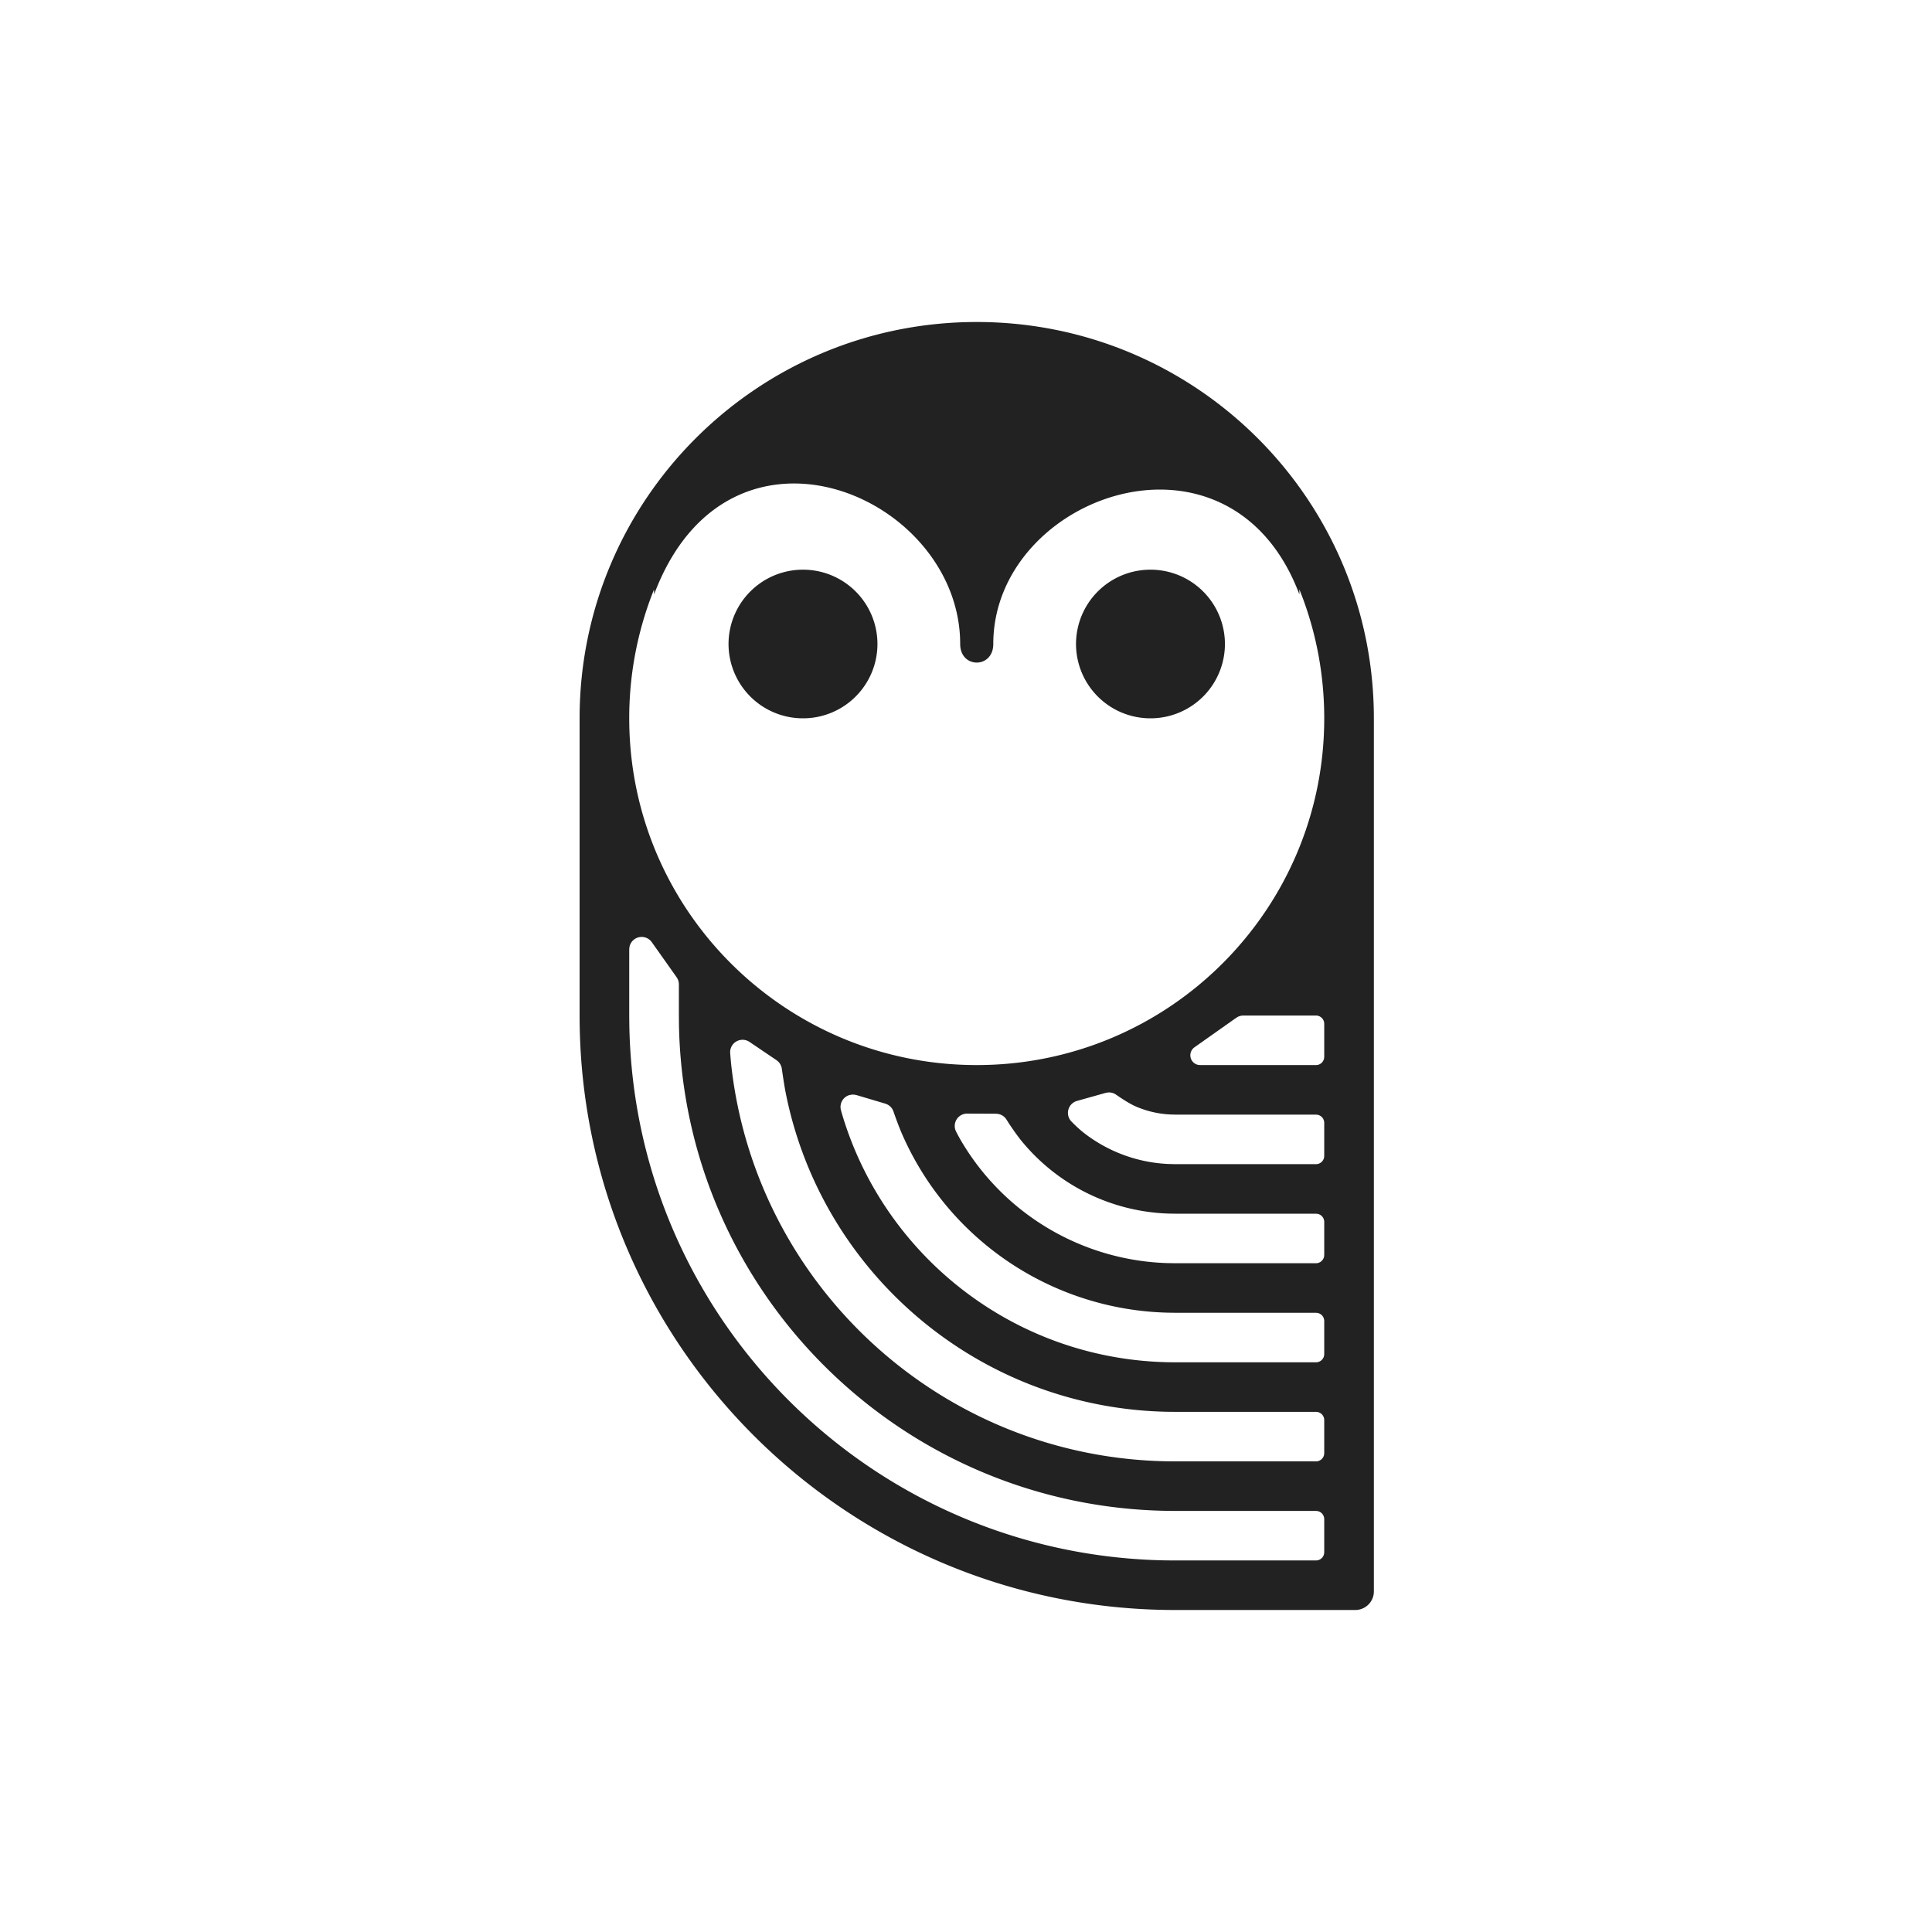 <svg viewBox="0 0 90 90" xmlns="http://www.w3.org/2000/svg"><g fill="none" fill-rule="evenodd"><path fill="#FFF" fill-rule="nonzero" d="M0 0h90v90H0z"/><path d="M45.5 15C55.717 15 64 23.266 64 33.462v40.673a.866.866 0 0 1-.867.865H54.75C39.424 75 27 62.602 27 47.308V33.462C27 23.266 35.283 15 45.5 15ZM29.89 43.646a.578.578 0 0 0-.568.473l-.01.104v3.085l.004.42c.222 13.687 11.3 24.741 25.018 24.961l.416.003h6.552a.385.385 0 0 0 .378-.307l.008-.077v-1.539a.385.385 0 0 0-.308-.377l-.078-.007H54.75l-.398-.004c-12.454-.21-22.511-10.244-22.724-22.672l-.003-.401v-1.45c0-.09-.02-.178-.06-.257l-.045-.077-1.157-1.634a.579.579 0 0 0-.472-.244Zm4.658 4.793a.577.577 0 0 0-.533.618c.017.226.034.417.051.575 1.144 10.249 9.76 18.245 20.288 18.441l.396.004h6.552a.385.385 0 0 0 .378-.307l.008-.078v-1.538a.385.385 0 0 0-.308-.377l-.078-.008H54.75l-.364-.003c-8.86-.171-16.196-6.558-17.807-14.973-.034-.18-.087-.517-.16-1.012a.576.576 0 0 0-.172-.334l-.075-.06-1.256-.85a.58.58 0 0 0-.368-.098Zm5.139 2.552-.106.018a.577.577 0 0 0-.406.709c.033.118.063.222.09.31 1.987 6.5 7.972 11.261 15.095 11.429l.39.005h6.552a.385.385 0 0 0 .378-.308l.008-.077v-1.539a.385.385 0 0 0-.308-.376l-.078-.008H54.75l-.353-.005a13.88 13.88 0 0 1-12.43-8.447 17.607 17.607 0 0 1-.348-.93.577.577 0 0 0-.279-.32l-.102-.041-1.34-.398-.105-.021-.106-.001Zm5.37.885a.576.576 0 0 0-.517.841c.083.16.156.295.22.405a11.562 11.562 0 0 0 9.615 5.718l.375.006h6.552a.385.385 0 0 0 .378-.307l.008-.077v-1.539a.385.385 0 0 0-.308-.377l-.078-.008H54.75l-.288-.004a9.24 9.24 0 0 1-6.928-3.45 11.44 11.44 0 0 1-.652-.936.578.578 0 0 0-.387-.257l-.097-.009-1.341-.006Zm6.547-.984-.101.019-1.335.375a.579.579 0 0 0-.255.96c.218.221.408.394.568.52a6.913 6.913 0 0 0 3.926 1.456l.343.009h6.552a.385.385 0 0 0 .378-.307l.008-.078v-1.538a.385.385 0 0 0-.308-.377l-.078-.008H54.75l-.23-.006a4.607 4.607 0 0 1-1.59-.365c-.238-.102-.551-.288-.94-.559a.579.579 0 0 0-.386-.101Zm-21.026-23.48-.11.28.001-.238a16.08 16.08 0 0 0-1.157 6.008c0 8.921 7.248 16.153 16.188 16.153 8.94 0 16.188-7.232 16.188-16.153 0-1.947-.345-3.813-.978-5.54l-.18-.468.001.238C57.31 19.12 46.271 23.077 46.271 30c0 1.154-1.542 1.154-1.542 0 0-6.852-10.57-11.443-14.15-2.589Zm30.724 19.896H57.92a.59.59 0 0 0-.258.061l-.076.046-1.944 1.373a.456.456 0 0 0 .172.818l.092.01h5.396a.385.385 0 0 0 .378-.308l.008-.077v-1.539l-.008-.077a.385.385 0 0 0-.378-.307Zm-23.896-20.77A3.465 3.465 0 0 1 40.875 30a3.465 3.465 0 0 1-3.469 3.462A3.465 3.465 0 0 1 33.938 30a3.465 3.465 0 0 1 3.468-3.462Zm16.188 0A3.465 3.465 0 0 1 57.062 30a3.465 3.465 0 0 1-3.468 3.462A3.465 3.465 0 0 1 50.125 30a3.465 3.465 0 0 1 3.469-3.462Z" fill="#222"/></g></svg>